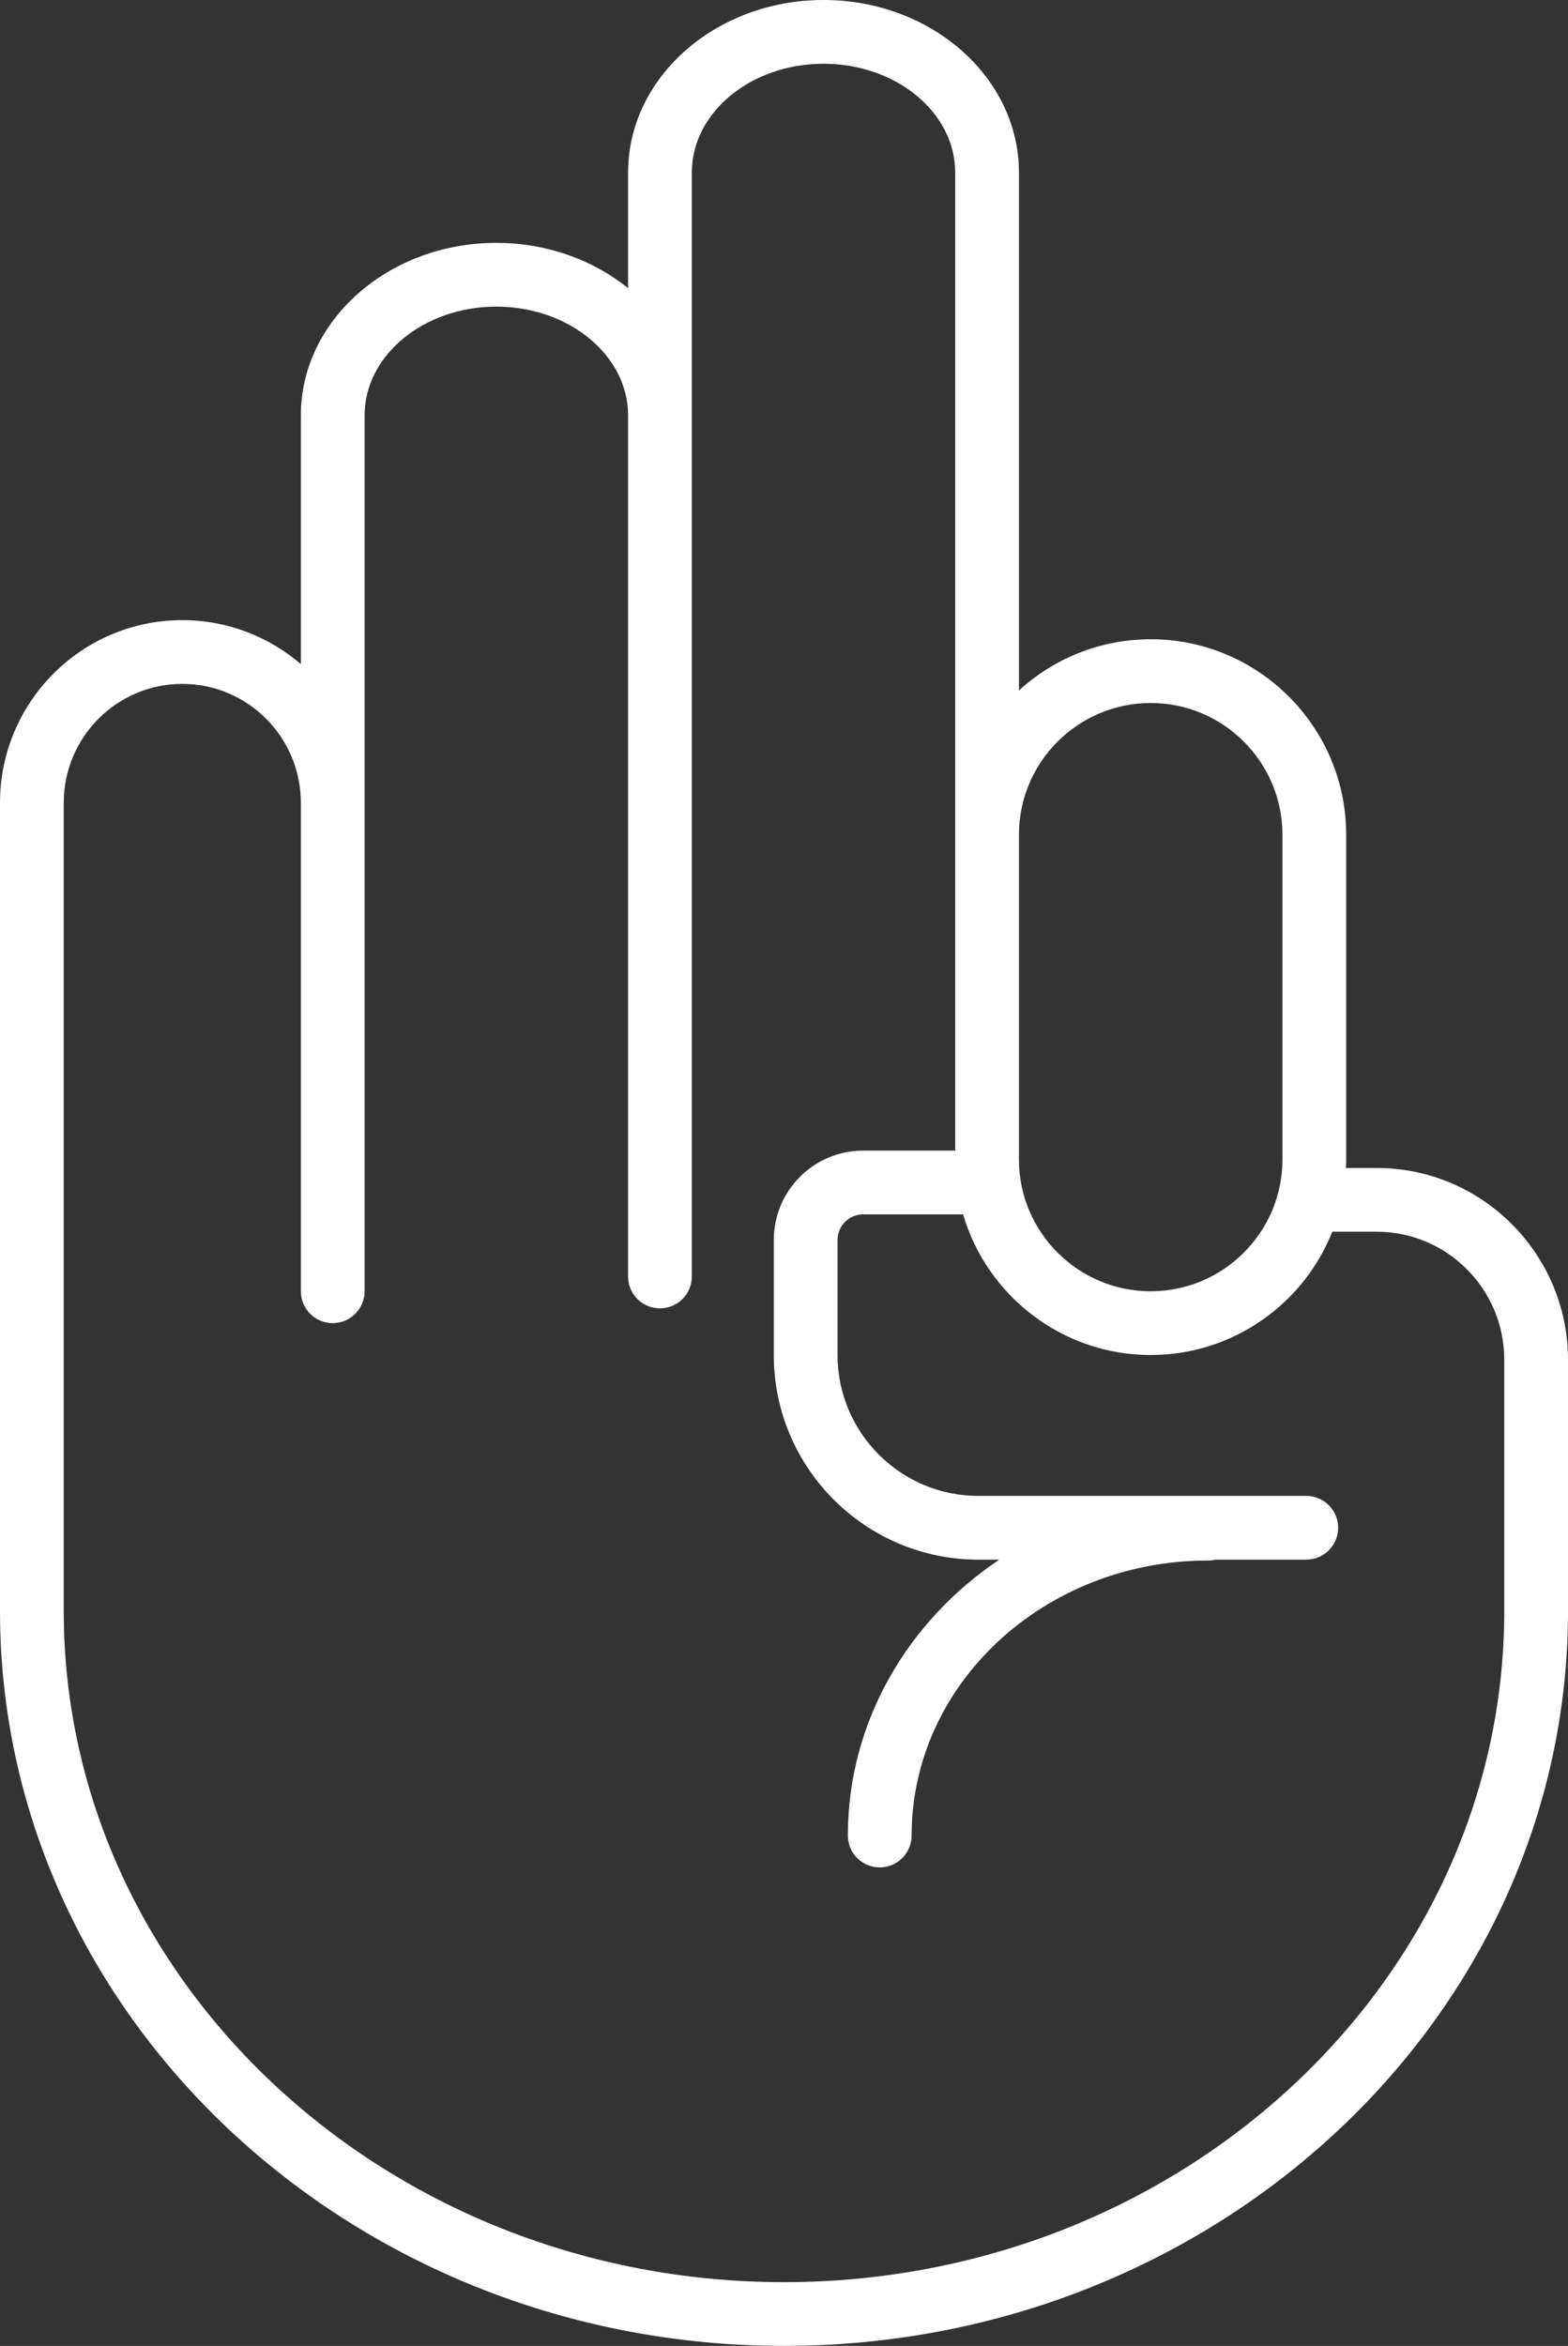 <?xml version="1.0" encoding="UTF-8"?>
<svg width="123px" height="184px" viewBox="0 0 123 184" version="1.1" xmlns="http://www.w3.org/2000/svg" xmlns:xlink="http://www.w3.org/1999/xlink">
    <rect x="0" y="0" width="123" height="184" fill="#333333" stroke="none"/>
    <title>Fill 1</title>
    <g id="Page-1" stroke="none" stroke-width="1" fill="none" fill-rule="evenodd">
        <g id="Artboard" transform="translate(-178, -147)" fill="#FFFFFF">
            <path d="M296,273.35 C296,302.38 270.65,326 239.5,326 C208.35,326 183,302.38 183,273.35 L183,209.97 C183,204.82 187.17,200.64 192.3,200.64 C197.43,200.64 201.6,204.82 201.6,209.97 L201.6,248.28 C201.6,249.66 202.72,250.78 204.1,250.78 C205.48,250.78 206.6,249.66 206.6,248.28 L206.6,179.58 C206.6,174.88 211.24,171.05 216.93,171.05 C222.63,171.05 227.27,174.88 227.27,179.58 L227.27,247.12 C227.27,248.51 228.39,249.62 229.77,249.62 C231.15,249.62 232.27,248.51 232.27,247.12 L232.27,160.53 C232.27,155.83 236.9,152 242.6,152 C248.3,152 252.93,155.83 252.93,160.53 L252.93,237.25 L245.7,237.25 C241.84,237.25 238.7,240.39 238.7,244.25 L238.7,253.29 C238.7,262.13 245.89,269.33 254.74,269.33 L256.39,269.33 C249.2,274.15 244.51,282.06 244.51,290.97 C244.51,292.35 245.63,293.47 247.01,293.47 C248.39,293.47 249.51,292.35 249.51,290.97 C249.51,279.07 259.94,269.4 272.75,269.4 C272.95,269.4 273.15,269.38 273.34,269.33 L280.47,269.33 C281.85,269.33 282.97,268.21 282.97,266.83 C282.97,265.45 281.85,264.33 280.47,264.33 L254.74,264.33 C248.65,264.33 243.7,259.37 243.7,253.29 L243.7,244.25 C243.7,243.15 244.6,242.25 245.7,242.25 L253.55,242.25 C255.41,248.61 261.3,253.28 268.27,253.28 C274.72,253.28 280.26,249.27 282.51,243.61 L286,243.61 C291.51,243.61 296,248.11 296,253.65 L296,273.35 Z M257.93,212.47 C257.93,206.77 262.57,202.14 268.27,202.14 C273.96,202.14 278.6,206.77 278.6,212.47 L278.6,237.95 C278.6,243.65 273.96,248.28 268.27,248.28 C262.57,248.28 257.93,243.65 257.93,237.95 L257.93,212.47 Z M286,238.61 L283.58,238.61 C283.6,238.39 283.6,238.17 283.6,237.95 L283.6,212.47 C283.6,204.02 276.72,197.14 268.27,197.14 C264.29,197.14 260.66,198.66 257.93,201.16 L257.93,160.53 C257.93,153.07 251.06,147 242.6,147 C234.14,147 227.27,153.07 227.27,160.53 L227.27,169.6 C224.54,167.4 220.91,166.05 216.93,166.05 C208.48,166.05 201.6,172.12 201.6,179.58 L201.6,199.09 C199.09,196.94 195.85,195.64 192.3,195.64 C184.41,195.64 178,202.06 178,209.97 L178,273.35 C178,305.14 205.59,331 239.5,331 C273.41,331 301,305.14 301,273.35 L301,253.65 C301,245.36 294.27,238.61 286,238.61 L286,238.61 Z" id="Fill-1"></path>
        </g>
    </g>
</svg>